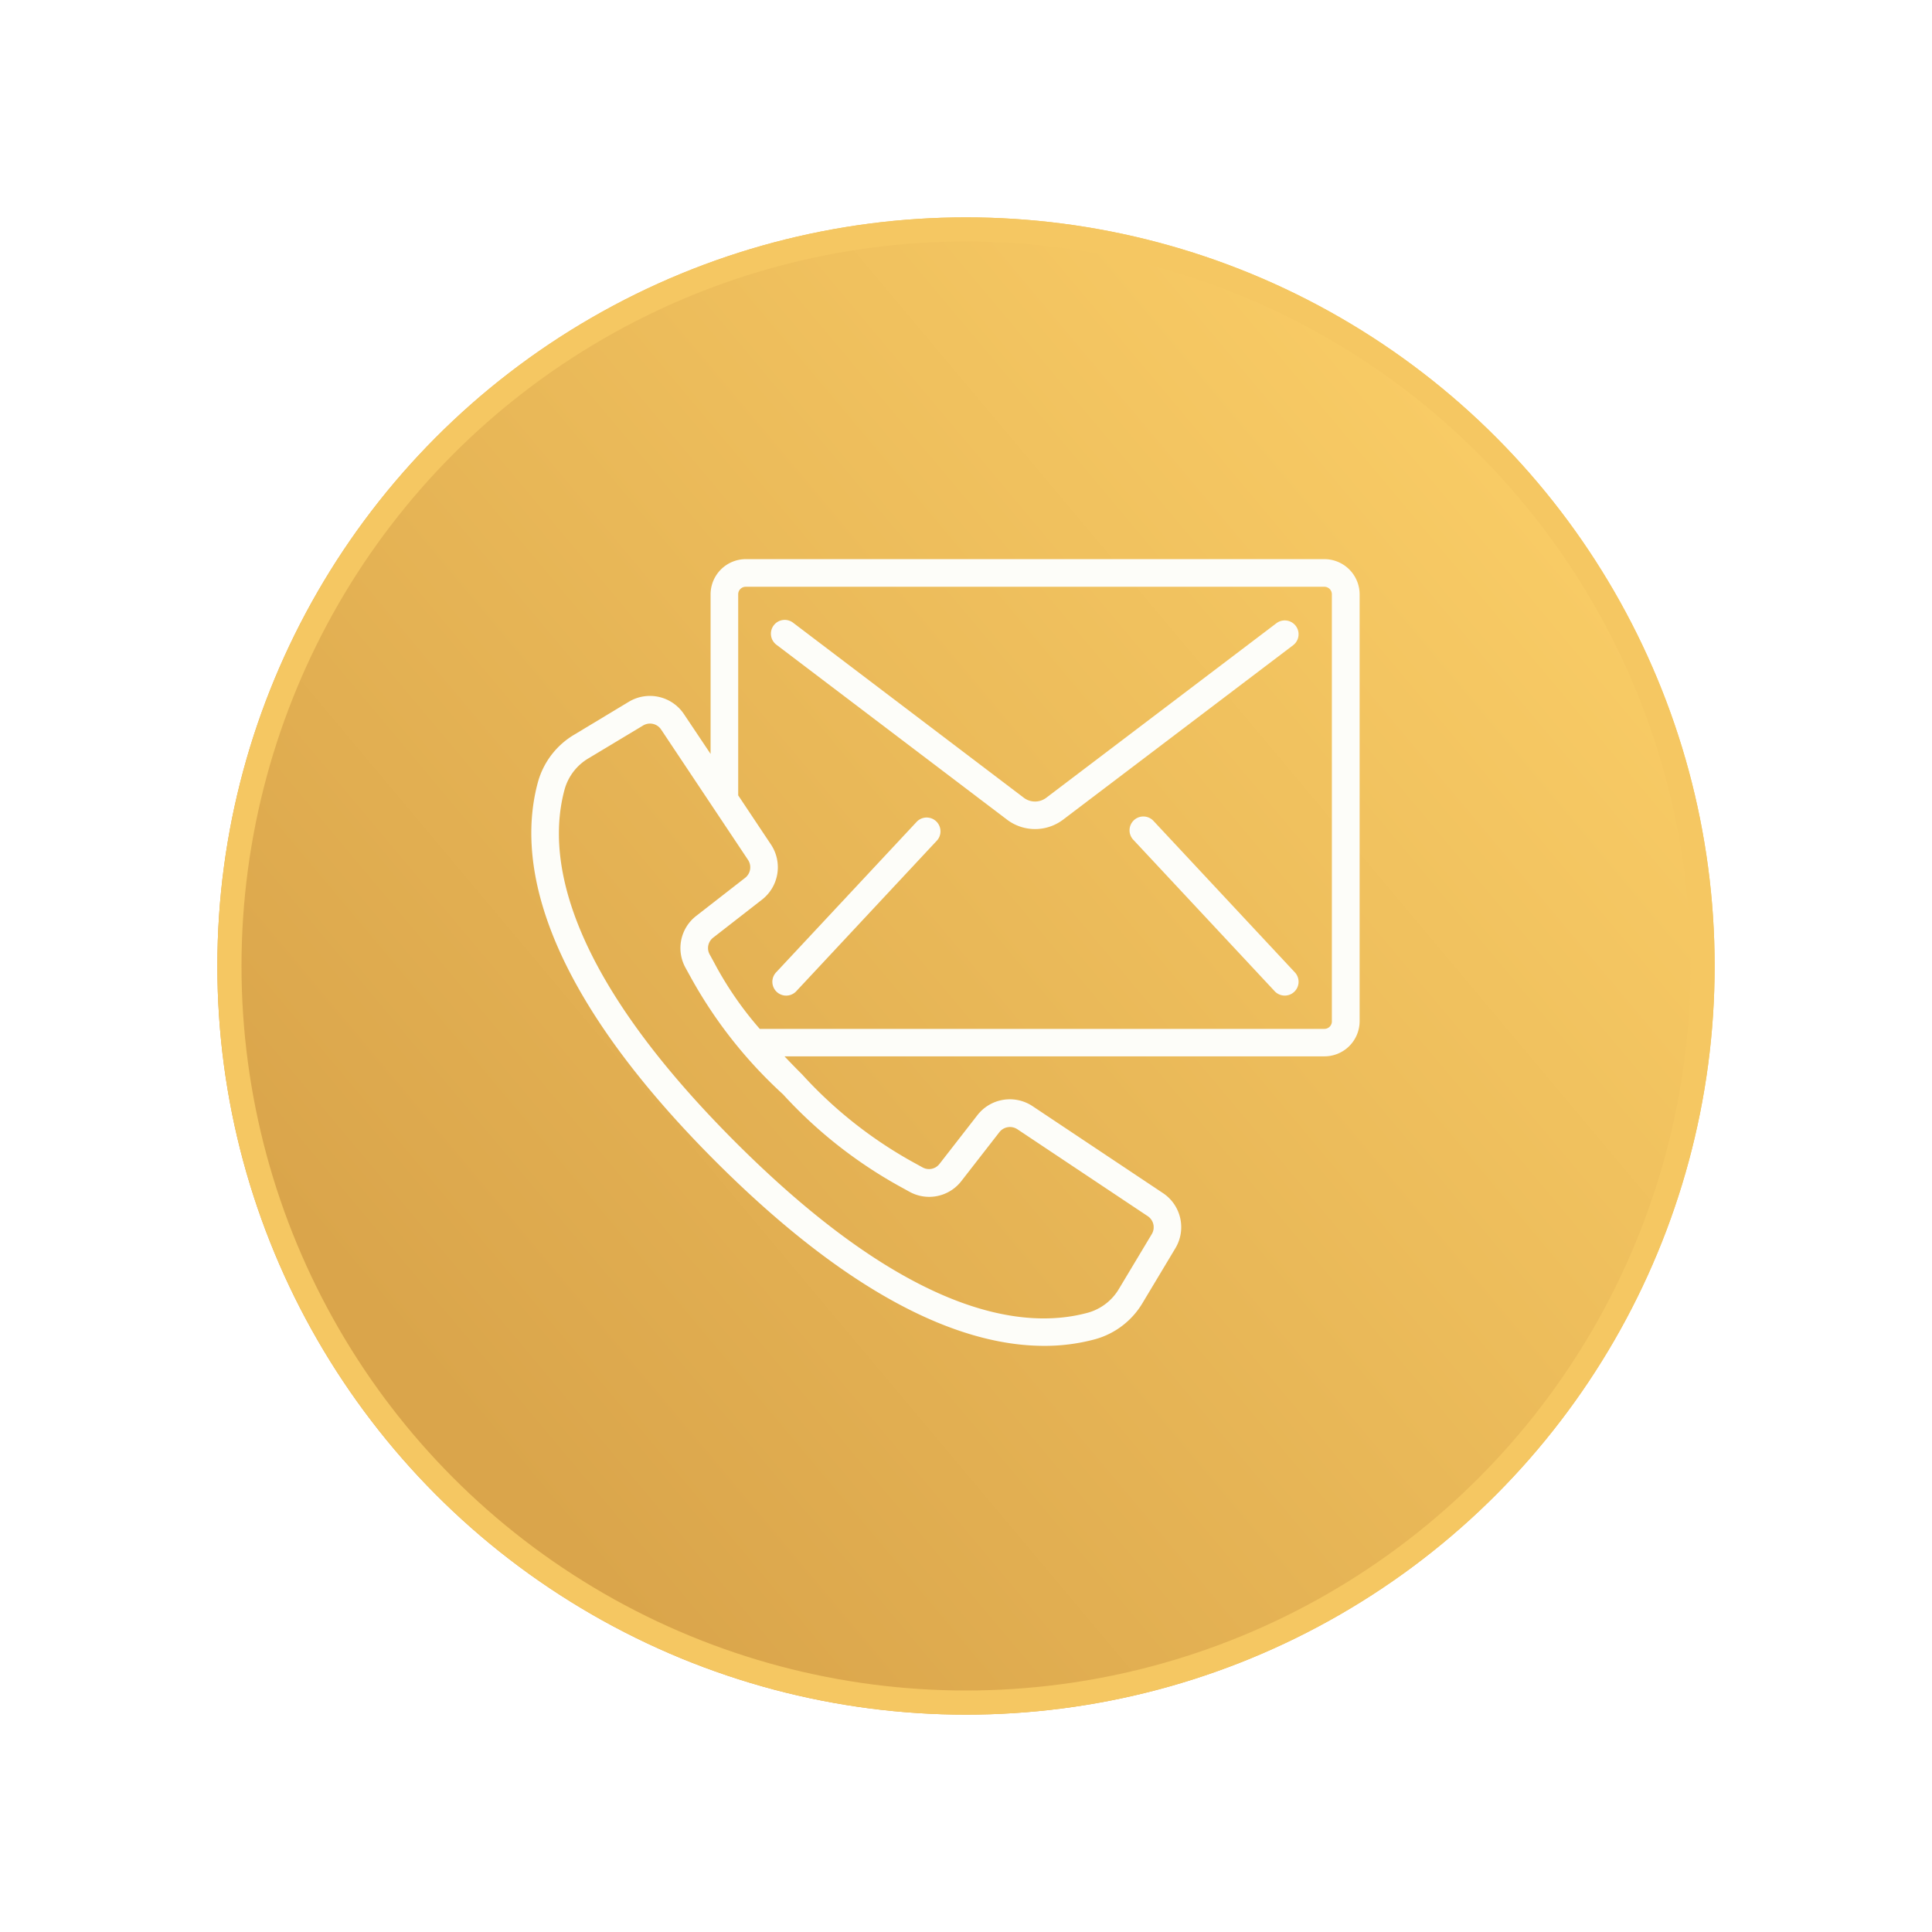 <svg xmlns="http://www.w3.org/2000/svg" xmlns:xlink="http://www.w3.org/1999/xlink" width="80" height="80" viewBox="0 0 80 80">
  <defs>
    <linearGradient id="linear-gradient" x1="0.866" y1="0.18" x2="0.146" y2="0.784" gradientUnits="objectBoundingBox">
      <stop offset="0" stop-color="#f8cb65"/>
      <stop offset="1" stop-color="#daa54b"/>
    </linearGradient>
    <filter id="Ellipse_177" x="0" y="0" width="80" height="80" filterUnits="userSpaceOnUse">
      <feOffset dy="3" input="SourceAlpha"/>
      <feGaussianBlur stdDeviation="3" result="blur"/>
      <feFlood flood-opacity="0.161"/>
      <feComposite operator="in" in2="blur"/>
      <feComposite in="SourceGraphic"/>
    </filter>
  </defs>
  <g id="Group_596" data-name="Group 596" transform="translate(-1814 -983)">
    <g transform="matrix(1, 0, 0, 1, 1814, 983)" filter="url(#Ellipse_177)">
      <g id="Ellipse_177-2" data-name="Ellipse 177" transform="translate(9 6)" stroke="#f5c762" stroke-width="1" fill="url(#linear-gradient)">
        <circle cx="31" cy="31" r="31" stroke="none"/>
        <circle cx="31" cy="31" r="30.5" fill="none"/>
      </g>
    </g>
    <g id="contact" transform="translate(1836 1006.154)">
      <g id="Group_247" data-name="Group 247" transform="translate(0 -0.001)">
        <g id="Group_246" data-name="Group 246" transform="translate(0 0)">
          <path id="Path_742" data-name="Path 742" d="M32.837,12.813H8.883a1.46,1.46,0,0,0-1.458,1.458v6.607l-1.1-1.643a1.694,1.694,0,0,0-2.287-.515L1.789,20.075a3.307,3.307,0,0,0-1.51,1.959c-.822,2.993-.212,8.151,7.358,15.722,6.02,6.014,10.508,7.633,13.6,7.633a7.987,7.987,0,0,0,2.121-.277,3.312,3.312,0,0,0,1.96-1.509l1.353-2.256a1.694,1.694,0,0,0-.515-2.284l-5.4-3.6a1.7,1.7,0,0,0-2.28.37l-1.571,2.02a.547.547,0,0,1-.7.148l-.3-.165a17.972,17.972,0,0,1-4.682-3.677c-.268-.268-.51-.518-.738-.758H32.837A1.457,1.457,0,0,0,34.3,31.955V14.271A1.46,1.46,0,0,0,32.837,12.813ZM15.365,38.845l.29.16a1.684,1.684,0,0,0,2.158-.445l1.571-2.02a.556.556,0,0,1,.743-.121l5.4,3.6a.552.552,0,0,1,.167.743l-1.353,2.256a2.172,2.172,0,0,1-1.281.995c-2.7.743-7.432.114-14.611-7.065S.642,25.037,1.383,22.337a2.173,2.173,0,0,1,.994-1.281L4.633,19.7a.553.553,0,0,1,.743.167l3.6,5.4a.555.555,0,0,1-.121.743l-2.02,1.572a1.684,1.684,0,0,0-.445,2.158l.16.29a18.953,18.953,0,0,0,3.873,4.943A18.99,18.99,0,0,0,15.365,38.845Zm17.787-6.89a.312.312,0,0,1-.314.309H9.461a14.418,14.418,0,0,1-1.908-2.781l-.165-.3a.545.545,0,0,1,.148-.7l2.02-1.572a1.7,1.7,0,0,0,.37-2.28L8.568,22.594V14.271a.311.311,0,0,1,.314-.314H32.837a.311.311,0,0,1,.314.314V31.955Z" transform="translate(-0.001 -12.813)" fill="#fdfdf9"/>
          <path id="Path_743" data-name="Path 743" d="M169.244,50.7l-9.555,7.246a.771.771,0,0,1-.907,0L149.231,50.7a.572.572,0,1,0-.691.911l9.553,7.246a1.924,1.924,0,0,0,2.287,0l9.556-7.246a.572.572,0,0,0-.691-.911Z" transform="translate(-138.377 -48.057)" fill="#fdfdf9"/>
          <path id="Path_744" data-name="Path 744" d="M154.82,172.571l-5.857,6.272a.572.572,0,0,0,.836.78l5.857-6.274a.572.572,0,0,0-.836-.777Z" transform="translate(-138.84 -161.718)" fill="#fdfdf9"/>
          <path id="Path_745" data-name="Path 745" d="M370.941,172.26a.572.572,0,1,0-.836.78l5.855,6.272a.572.572,0,0,0,.836-.78Z" transform="translate(-345.166 -161.408)" fill="#fdfdf9"/>
        </g>
      </g>
    </g>
  </g>
</svg>
